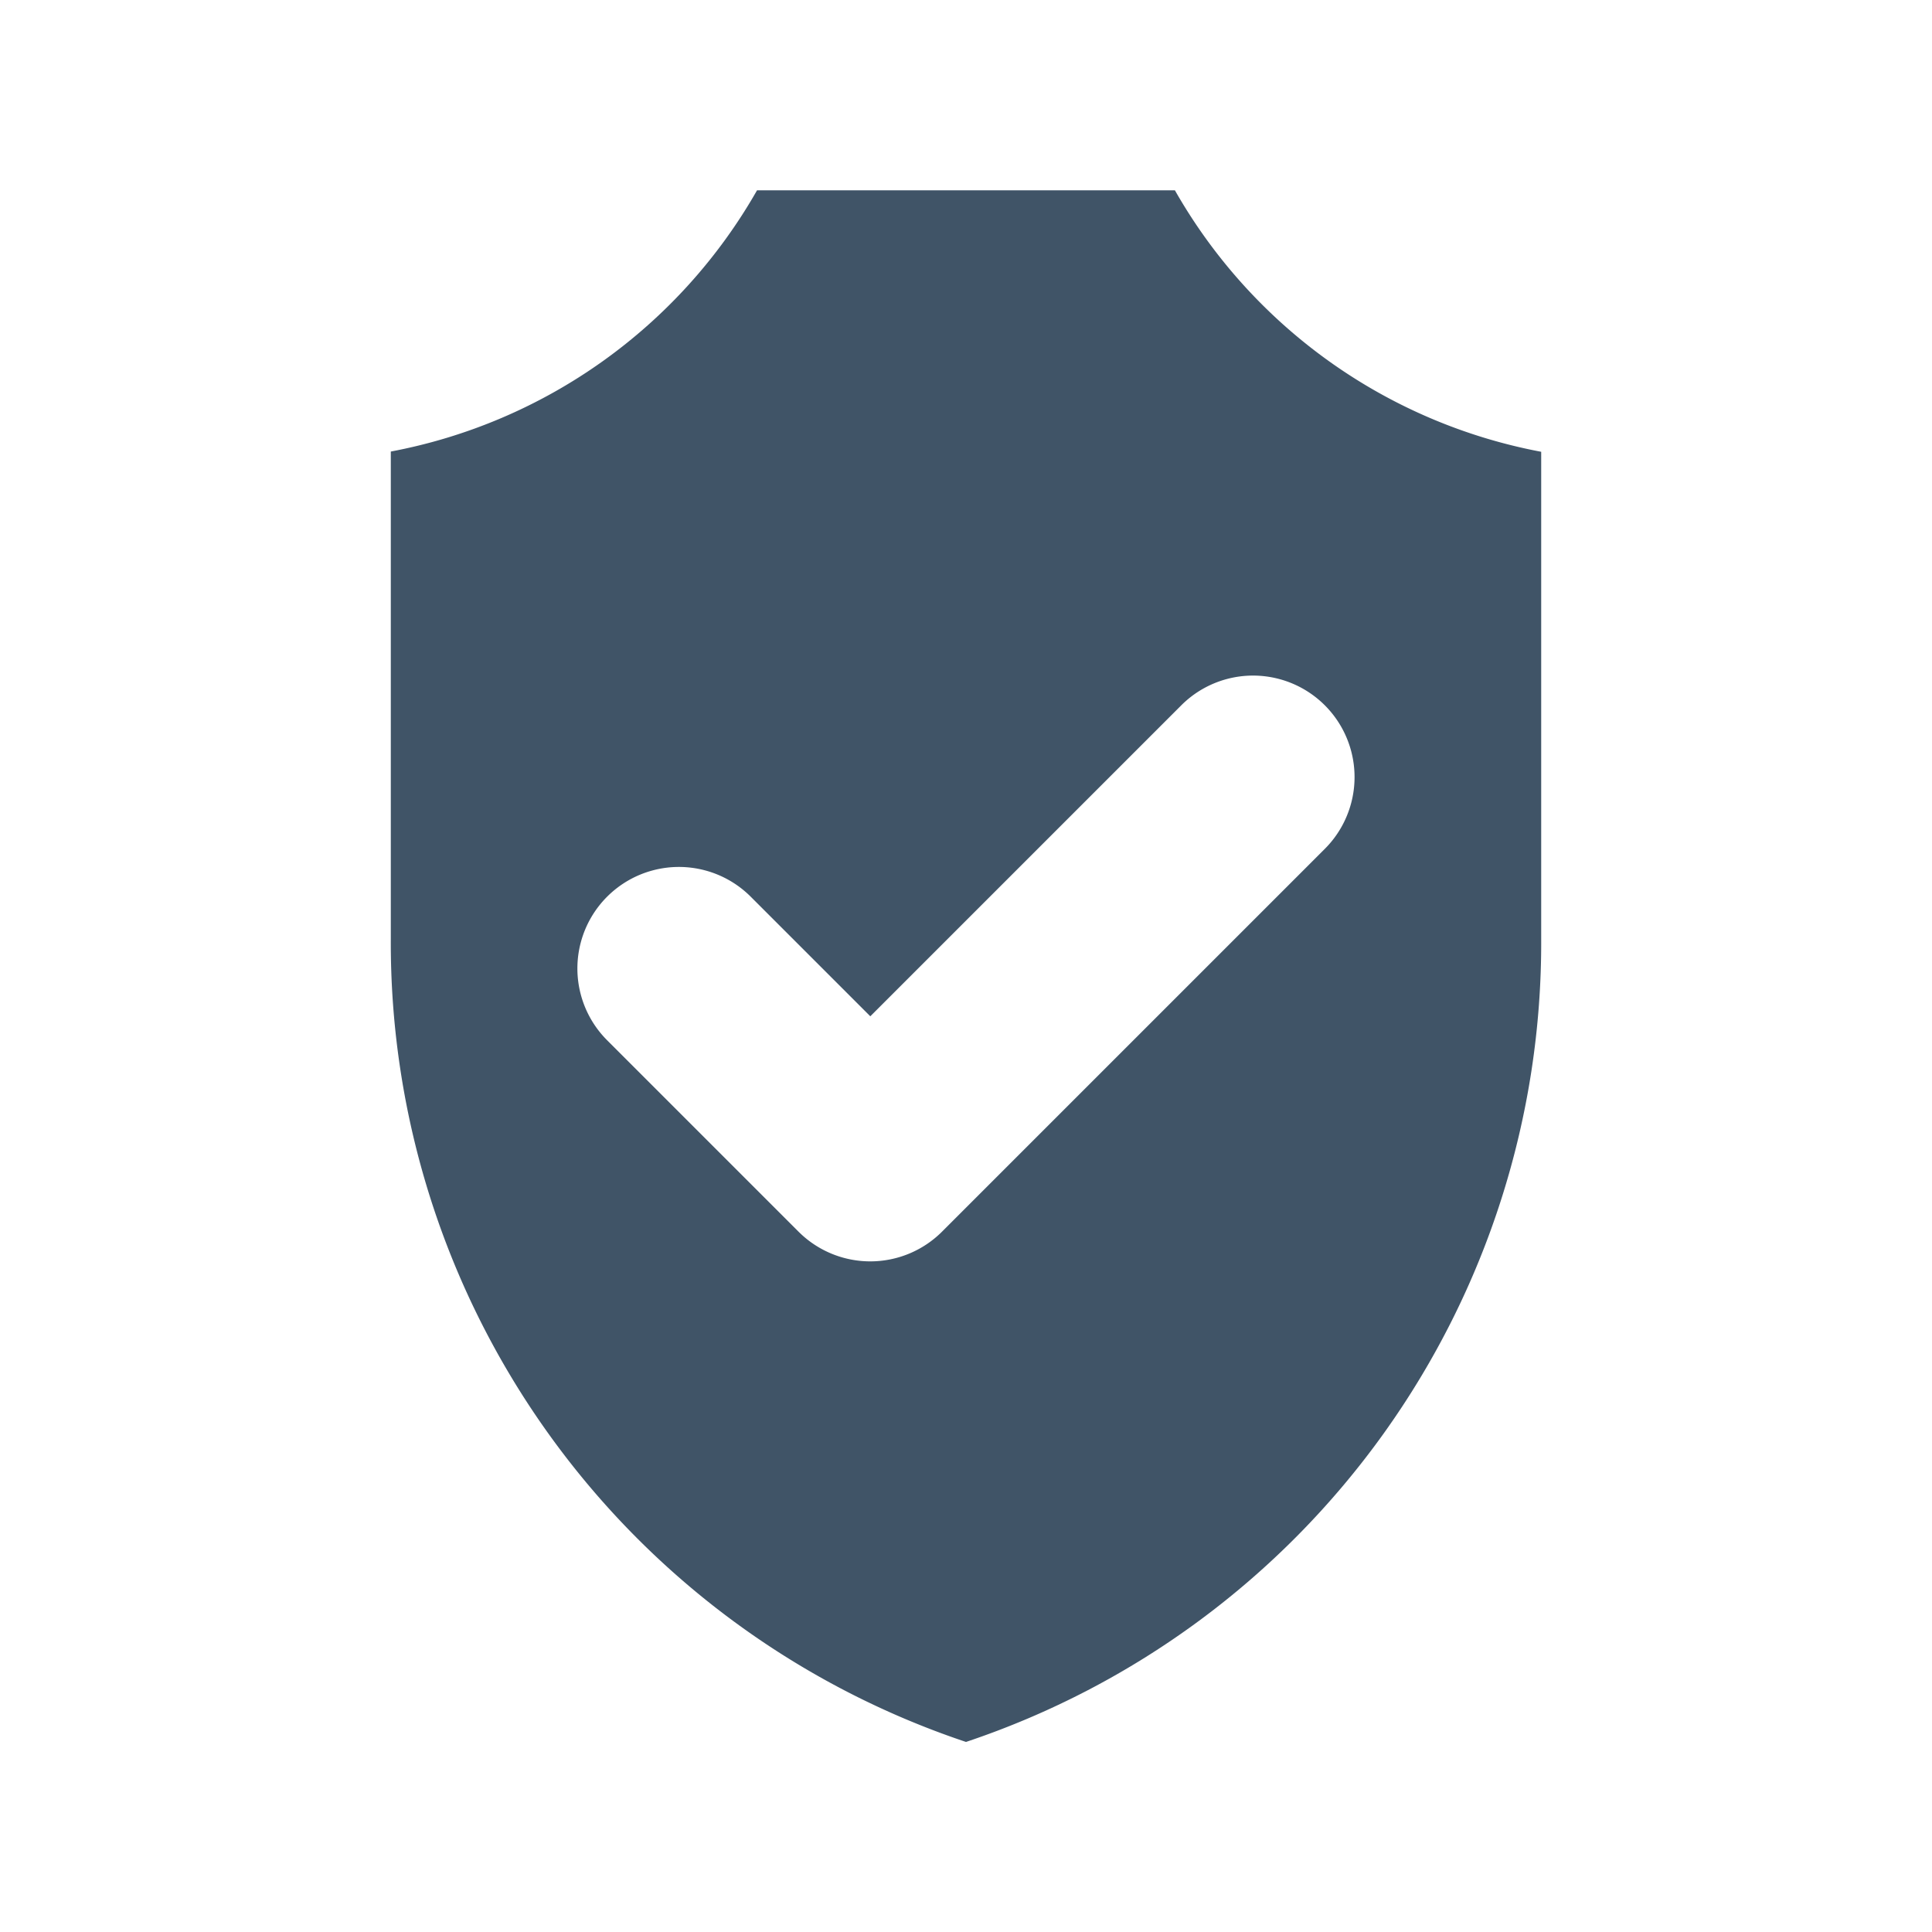 <svg xmlns="http://www.w3.org/2000/svg" xmlns:xlink="http://www.w3.org/1999/xlink" width="32" height="32" viewBox="0 0 32 32">
  <defs>
    <clipPath id="clip-general">
      <rect width="32" height="32"/>
    </clipPath>
  </defs>
  <g id="general" clip-path="url(#clip-general)">
    <path id="Path_686" data-name="Path 686" d="M183.987,192h-6.921A8.87,8.87,0,0,1,171,196.327V204.4a13.955,13.955,0,0,0,9.527,13.3,13.955,13.955,0,0,0,9.527-13.3v-8.069A8.871,8.871,0,0,1,183.987,192Zm2.483,10.908-6.34,6.34a1.681,1.681,0,0,1-2.377,0l-3.17-3.17a1.681,1.681,0,0,1,2.378-2.378l1.981,1.981,5.151-5.151a1.681,1.681,0,1,1,2.377,2.378Z" transform="translate(-164.527 -188.848)" fill="#405467"/>
  </g>
</svg>
